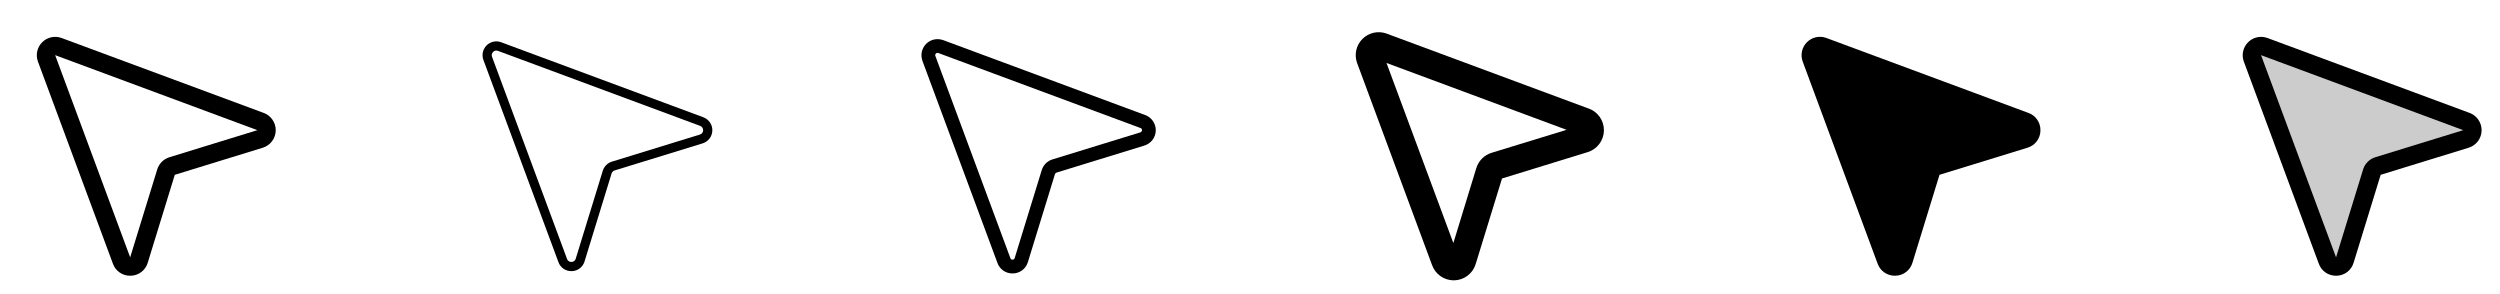 <svg width="272" height="32" viewBox="0 0 272 32" fill="none" xmlns="http://www.w3.org/2000/svg">
<g clip-path="url(#clip0_17_17690)">
<path d="M28.666 12.276L6.676 4.125L6.656 4.119C6.302 3.997 5.921 3.977 5.556 4.061C5.192 4.145 4.858 4.329 4.593 4.594C4.328 4.858 4.142 5.192 4.057 5.556C3.972 5.921 3.992 6.302 4.113 6.656C4.114 6.663 4.116 6.67 4.119 6.676L12.276 28.666C12.41 29.058 12.664 29.398 13.002 29.638C13.341 29.877 13.746 30.004 14.16 30H14.197C14.62 29.997 15.03 29.858 15.368 29.604C15.706 29.35 15.953 28.994 16.073 28.589L19.017 19.019L28.587 16.074C28.99 15.95 29.343 15.703 29.596 15.367C29.849 15.031 29.99 14.624 29.999 14.203C30.008 13.782 29.883 13.37 29.644 13.024C29.404 12.678 29.062 12.416 28.665 12.276H28.666ZM28 14.162L18.43 17.108C18.119 17.203 17.835 17.374 17.605 17.605C17.374 17.835 17.203 18.118 17.108 18.43L14.162 28L14.155 27.979L6 6L27.977 14.152L27.997 14.16L28 14.162Z" fill="currentColor"/>
<path d="M76.5 12.75L54.491 4.584C54.225 4.492 53.937 4.476 53.662 4.54C53.388 4.604 53.136 4.744 52.937 4.944C52.738 5.144 52.6 5.396 52.538 5.672C52.476 5.947 52.492 6.234 52.586 6.5L60.75 28.5C60.85 28.794 61.041 29.05 61.295 29.229C61.549 29.409 61.853 29.504 62.164 29.5H62.191C62.508 29.498 62.816 29.394 63.07 29.203C63.324 29.013 63.509 28.745 63.599 28.441L66.54 18.875C66.564 18.797 66.607 18.726 66.664 18.668C66.722 18.61 66.793 18.568 66.871 18.544L76.441 15.6C76.743 15.508 77.009 15.322 77.2 15.07C77.39 14.818 77.496 14.512 77.503 14.196C77.51 13.88 77.416 13.57 77.236 13.311C77.056 13.051 76.798 12.855 76.5 12.75ZM76.146 14.641L66.575 17.586C66.341 17.658 66.129 17.786 65.956 17.959C65.782 18.132 65.654 18.345 65.582 18.579L62.639 28.149C62.61 28.251 62.548 28.34 62.463 28.404C62.378 28.468 62.275 28.502 62.169 28.501C62.063 28.505 61.959 28.474 61.872 28.413C61.786 28.352 61.721 28.265 61.688 28.165V28.155L53.528 6.165C53.496 6.076 53.492 5.98 53.514 5.888C53.536 5.796 53.584 5.713 53.653 5.648C53.745 5.555 53.869 5.502 54 5.5C54.053 5.5 54.106 5.509 54.156 5.526L76.166 13.691C76.266 13.726 76.352 13.791 76.412 13.877C76.472 13.964 76.504 14.067 76.502 14.172C76.5 14.278 76.465 14.38 76.402 14.464C76.339 14.548 76.251 14.61 76.15 14.641H76.146Z" fill="currentColor"/>
<path d="M124.581 12.512L102.59 4.354H102.574C102.264 4.247 101.931 4.229 101.611 4.303C101.292 4.376 101 4.538 100.768 4.769C100.536 5 100.374 5.292 100.299 5.611C100.225 5.93 100.242 6.264 100.348 6.574C100.348 6.574 100.348 6.585 100.348 6.59L108.513 28.581C108.629 28.925 108.851 29.223 109.147 29.433C109.443 29.643 109.797 29.754 110.16 29.75H110.193C110.563 29.748 110.922 29.626 111.218 29.404C111.513 29.181 111.73 28.87 111.835 28.515L114.78 18.945C114.792 18.906 114.813 18.871 114.842 18.842C114.871 18.813 114.906 18.792 114.945 18.78L124.515 15.835C124.867 15.726 125.175 15.51 125.397 15.216C125.618 14.922 125.741 14.566 125.749 14.198C125.756 13.83 125.647 13.469 125.438 13.166C125.228 12.864 124.928 12.635 124.581 12.512ZM124.074 14.401L114.5 17.346C114.227 17.43 113.979 17.58 113.778 17.781C113.576 17.983 113.426 18.231 113.343 18.504L110.398 28.074C110.385 28.126 110.354 28.172 110.311 28.204C110.269 28.236 110.216 28.252 110.163 28.25C110.109 28.255 110.056 28.24 110.012 28.209C109.968 28.179 109.936 28.133 109.923 28.081C109.923 28.076 109.923 28.071 109.923 28.066L101.764 6.078C101.75 6.034 101.748 5.987 101.759 5.943C101.77 5.898 101.793 5.858 101.825 5.825C101.858 5.793 101.898 5.77 101.943 5.759C101.987 5.748 102.034 5.75 102.078 5.764L124.066 13.921H124.081C124.131 13.938 124.174 13.971 124.204 14.014C124.235 14.057 124.25 14.109 124.25 14.162C124.249 14.214 124.231 14.265 124.2 14.307C124.168 14.35 124.124 14.381 124.074 14.396V14.401Z" fill="currentColor"/>
<path d="M172.837 11.808L150.851 3.651L150.82 3.64C150.377 3.487 149.899 3.461 149.442 3.566C148.985 3.672 148.566 3.903 148.235 4.235C147.903 4.567 147.671 4.985 147.566 5.442C147.461 5.899 147.487 6.377 147.64 6.82L147.651 6.851L155.807 28.838C155.98 29.324 156.3 29.745 156.721 30.043C157.143 30.34 157.646 30.5 158.162 30.5H158.206C158.733 30.491 159.244 30.315 159.666 29.998C160.087 29.681 160.398 29.239 160.552 28.735L163.419 19.419L172.735 16.553C173.239 16.399 173.682 16.091 174 15.671C174.318 15.251 174.496 14.741 174.507 14.215C174.518 13.688 174.363 13.171 174.063 12.738C173.763 12.305 173.334 11.977 172.837 11.803V11.808ZM162.284 16.625C161.893 16.745 161.537 16.959 161.248 17.248C160.959 17.537 160.745 17.893 160.625 18.284L158.125 26.444L150.85 6.85L170.444 14.125L162.284 16.625Z" fill="currentColor"/>
<path d="M222 14.197C221.997 14.62 221.858 15.03 221.604 15.368C221.35 15.706 220.994 15.953 220.589 16.073L211.019 19.017L208.074 28.587C207.954 28.993 207.707 29.348 207.369 29.602C207.032 29.857 206.621 29.995 206.199 29.999H206.161C205.747 30.003 205.342 29.876 205.004 29.636C204.666 29.397 204.412 29.057 204.278 28.665L196.125 6.676C196.122 6.67 196.12 6.663 196.119 6.656C195.997 6.302 195.977 5.921 196.061 5.556C196.145 5.192 196.329 4.858 196.594 4.593C196.858 4.328 197.192 4.142 197.556 4.057C197.921 3.972 198.302 3.991 198.656 4.112L198.676 4.119L220.666 12.276C221.064 12.412 221.409 12.672 221.649 13.018C221.889 13.364 222.012 13.777 222 14.197Z" fill="currentColor"/>
<path opacity="0.2" d="M268.294 15.125L258.725 18.063C258.569 18.11 258.427 18.196 258.311 18.311C258.196 18.427 258.11 18.569 258.063 18.725L255.125 28.294C255.063 28.496 254.939 28.673 254.771 28.8C254.602 28.927 254.398 28.997 254.187 29.001C253.976 29.005 253.769 28.941 253.596 28.82C253.423 28.7 253.293 28.527 253.224 28.328L245.064 6.328C245.004 6.151 244.994 5.961 245.036 5.78C245.078 5.598 245.17 5.432 245.302 5.3C245.434 5.168 245.599 5.075 245.781 5.032C245.962 4.99 246.152 4.998 246.329 5.058L268.329 13.218C268.531 13.285 268.705 13.415 268.828 13.589C268.951 13.763 269.015 13.972 269.011 14.184C269.007 14.397 268.935 14.603 268.806 14.772C268.677 14.941 268.498 15.065 268.294 15.125Z" fill="currentColor"/>
<path d="M268.666 12.276L246.676 4.125L246.656 4.119C246.302 3.997 245.921 3.977 245.556 4.061C245.192 4.145 244.858 4.329 244.593 4.594C244.328 4.858 244.142 5.192 244.057 5.556C243.972 5.921 243.991 6.302 244.112 6.656C244.114 6.663 244.116 6.67 244.119 6.676L252.276 28.666C252.41 29.058 252.664 29.398 253.002 29.638C253.341 29.877 253.746 30.004 254.16 30H254.197C254.62 29.997 255.03 29.858 255.368 29.604C255.705 29.35 255.952 28.994 256.072 28.589L259.017 19.019L268.587 16.074C268.99 15.95 269.342 15.703 269.596 15.367C269.849 15.031 269.99 14.624 269.999 14.203C270.007 13.782 269.883 13.37 269.644 13.024C269.404 12.678 269.062 12.416 268.665 12.276H268.666ZM268 14.162L258.43 17.108C258.118 17.203 257.835 17.374 257.605 17.605C257.374 17.835 257.203 18.118 257.107 18.43L254.162 28L254.155 27.979L246 6L267.977 14.152L267.997 14.16L268 14.162Z" fill="currentColor"/>
</g>
<defs>
<clipPath id="clip0_17_17690">
<rect width="272" height="32" rx="5" fill="white"/>
</clipPath>
</defs>
</svg>
